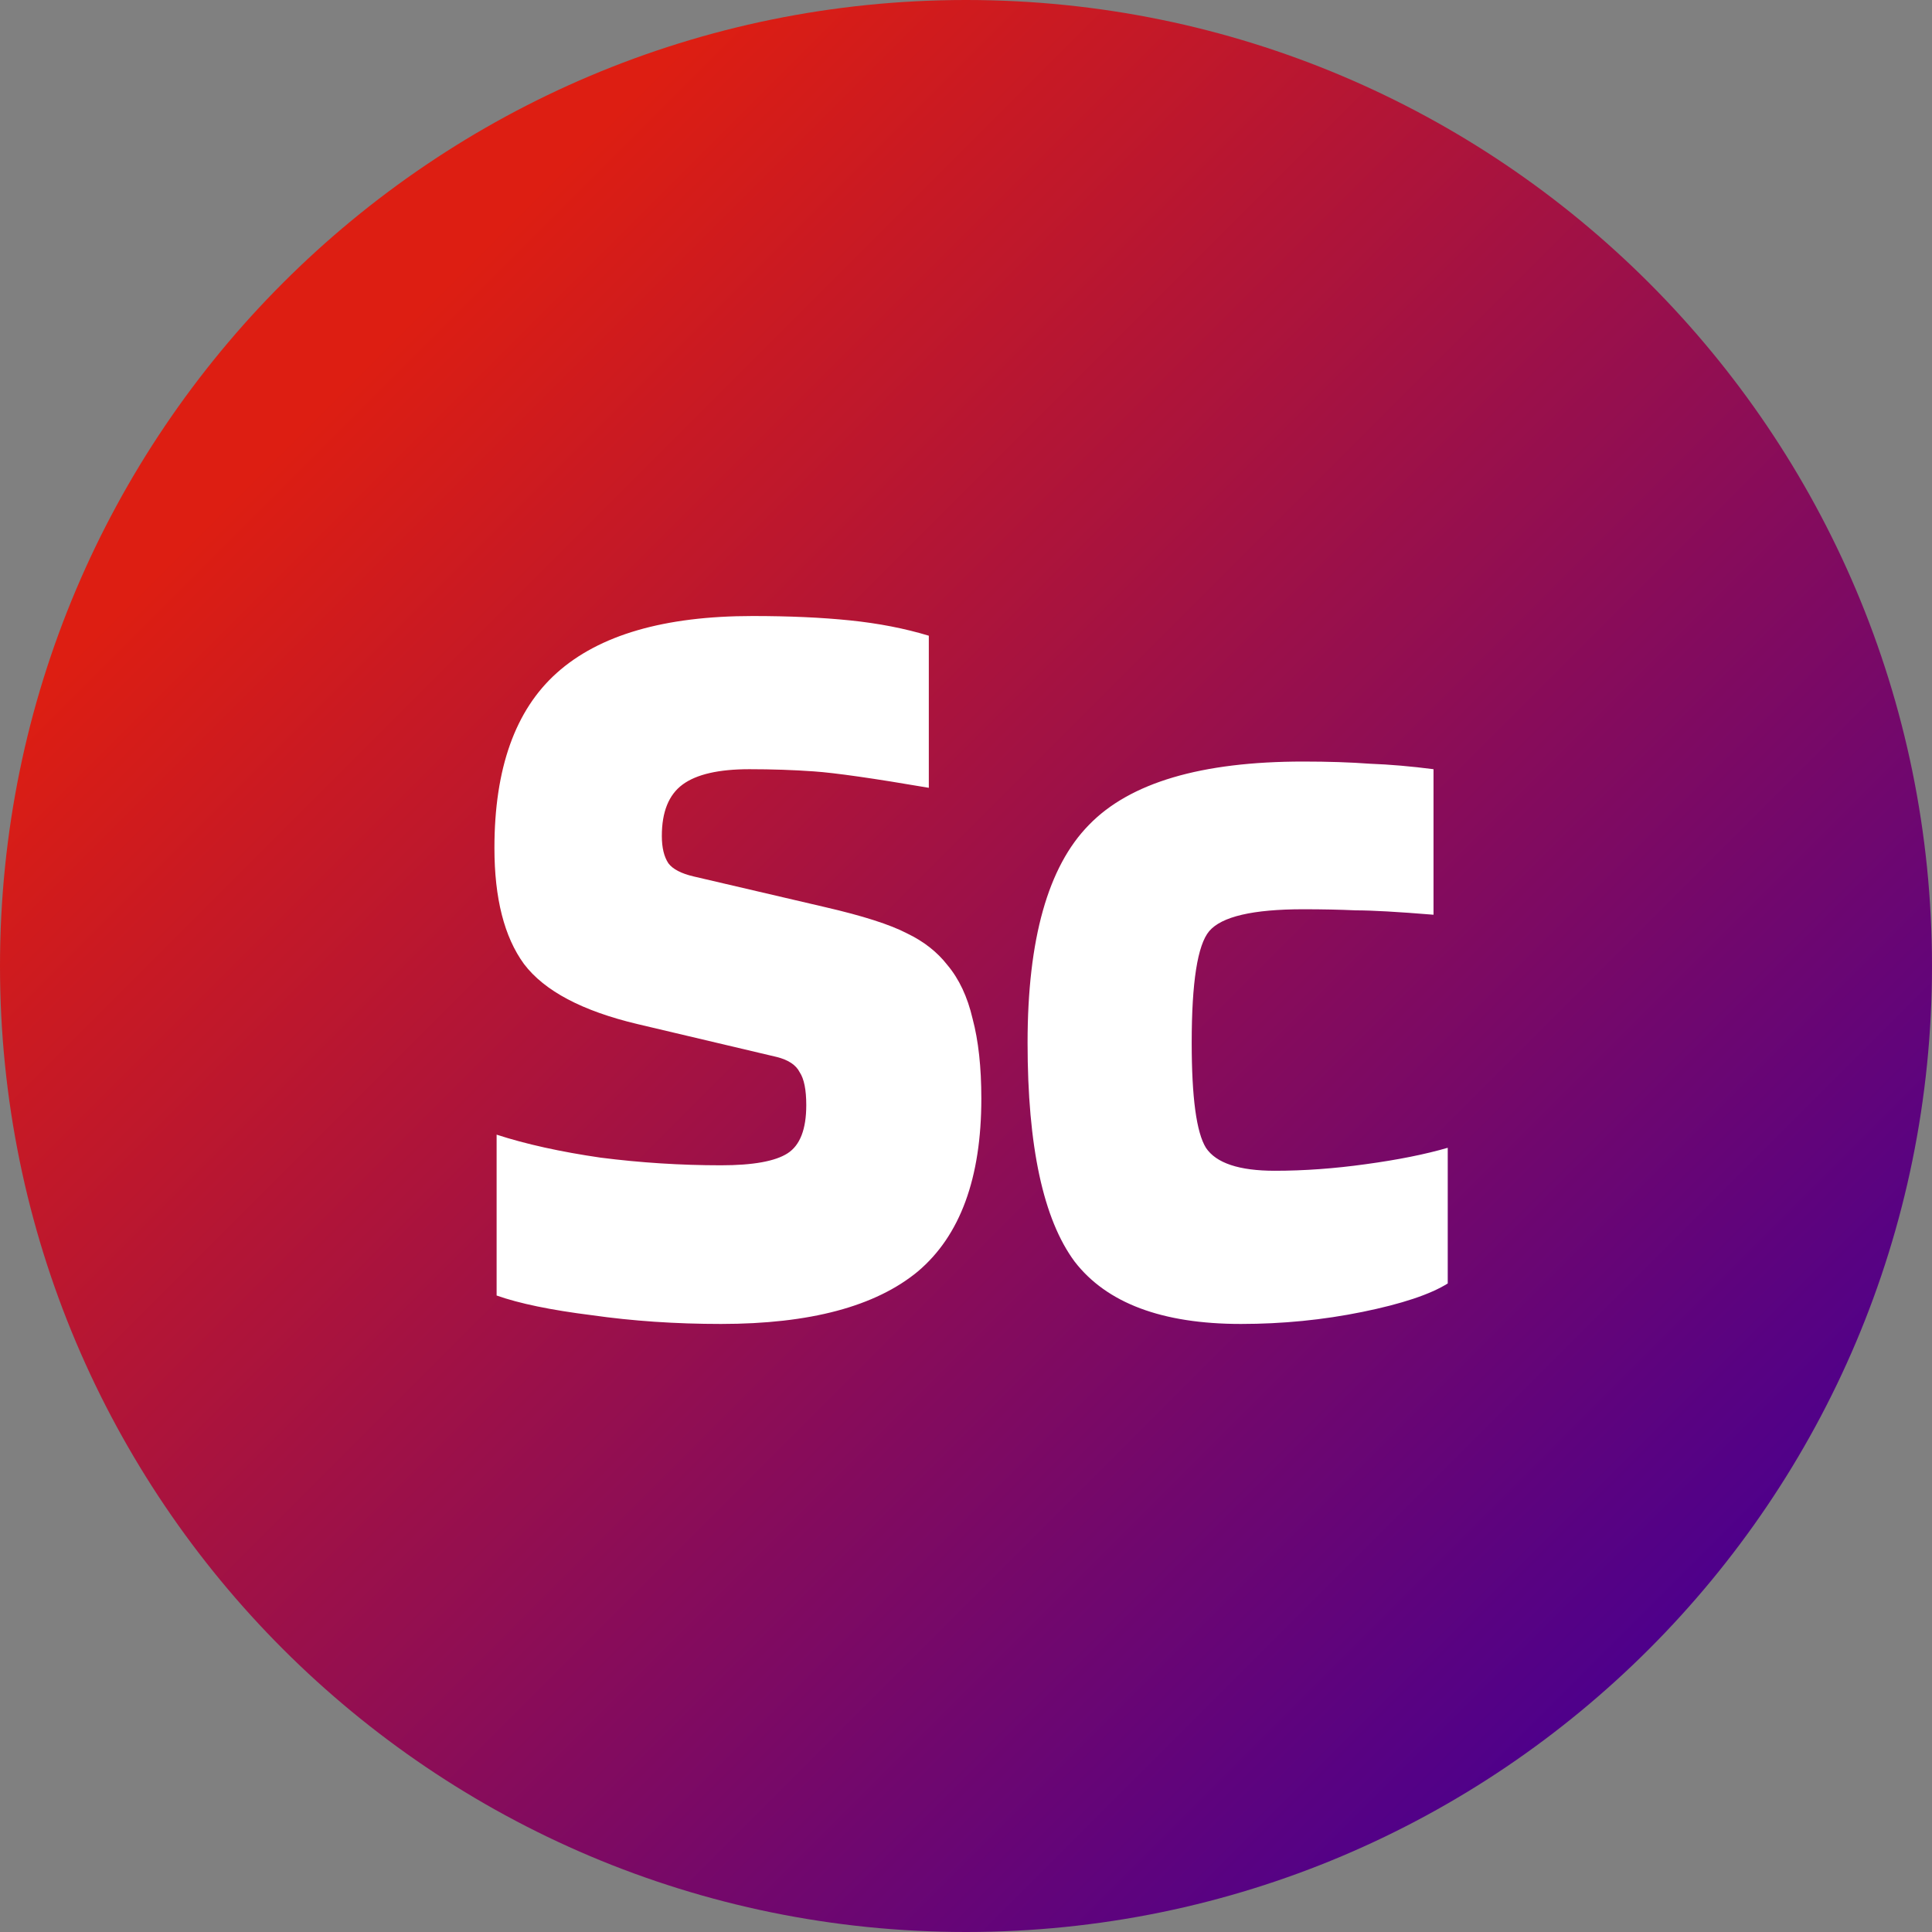 <svg width="309" height="309" viewBox="0 0 309 309" fill="none" xmlns="http://www.w3.org/2000/svg">
<rect x="0" y="0" width="309" height="309" fill="#808080" stroke="none"/>
<path d="M309 154.5C309 239.828 239.828 309 154.5 309C69.172 309 0 239.828 0 154.5C0 69.172 69.172 0 154.5 0C239.828 0 309 69.172 309 154.5Z" fill="url(#paint0_linear_4_70)"/>
<path d="M124.228 169.05L102.003 163.8C93.136 161.7 87.069 158.492 83.803 154.175C80.653 149.858 79.078 143.675 79.078 135.625C79.078 122.908 82.403 113.575 89.053 107.625C95.819 101.558 106.261 98.525 120.378 98.525C126.211 98.525 131.403 98.758 135.953 99.225C140.503 99.692 144.703 100.508 148.553 101.675V126C139.686 124.483 133.561 123.608 130.178 123.375C126.911 123.142 123.469 123.025 119.853 123.025C114.953 123.025 111.394 123.842 109.178 125.475C106.961 127.108 105.853 129.85 105.853 133.7C105.853 135.567 106.203 137.025 106.903 138.075C107.603 139.008 108.944 139.708 110.928 140.175L131.928 145.075C137.994 146.475 142.369 147.875 145.053 149.275C147.736 150.558 149.894 152.25 151.528 154.35C153.394 156.567 154.736 159.425 155.553 162.925C156.486 166.425 156.953 170.683 156.953 175.7C156.953 188.417 153.569 197.633 146.803 203.35C140.036 208.95 129.536 211.75 115.303 211.75C108.069 211.75 101.186 211.283 94.653 210.35C88.119 209.533 83.044 208.483 79.428 207.2V181.475C84.094 182.992 89.636 184.217 96.053 185.15C102.469 185.967 108.886 186.375 115.303 186.375C120.436 186.375 123.994 185.733 125.978 184.45C127.961 183.167 128.953 180.6 128.953 176.75C128.953 174.3 128.603 172.55 127.903 171.5C127.319 170.333 126.094 169.517 124.228 169.05ZM231.548 183.575V205.275C228.748 207.025 224.198 208.542 217.898 209.825C211.598 211.108 205.123 211.75 198.473 211.75C185.873 211.75 177.006 208.425 171.873 201.775C166.856 195.008 164.348 183.342 164.348 166.775C164.348 150.208 167.615 138.6 174.148 131.95C180.681 125.183 192.115 121.8 208.448 121.8C212.415 121.8 215.973 121.917 219.123 122.15C222.273 122.267 225.656 122.558 229.273 123.025V146.3C223.556 145.833 219.415 145.6 216.848 145.6C214.281 145.483 211.481 145.425 208.448 145.425C200.398 145.425 195.381 146.592 193.398 148.925C191.531 151.142 190.598 157.092 190.598 166.775C190.598 175.525 191.356 181.125 192.873 183.575C194.506 186.025 198.181 187.25 203.898 187.25C208.565 187.25 213.406 186.9 218.423 186.2C223.556 185.5 227.931 184.625 231.548 183.575Z" fill="white"/>
<defs>
<linearGradient id="paint0_linear_4_70" x1="0" y1="0" x2="309" y2="309" gradientUnits="userSpaceOnUse">
<stop offset="0.188" stop-color="#DD1E12"/>
<stop offset="0.854" stop-color="#4E008B"/>
</linearGradient>
</defs>
</svg>
